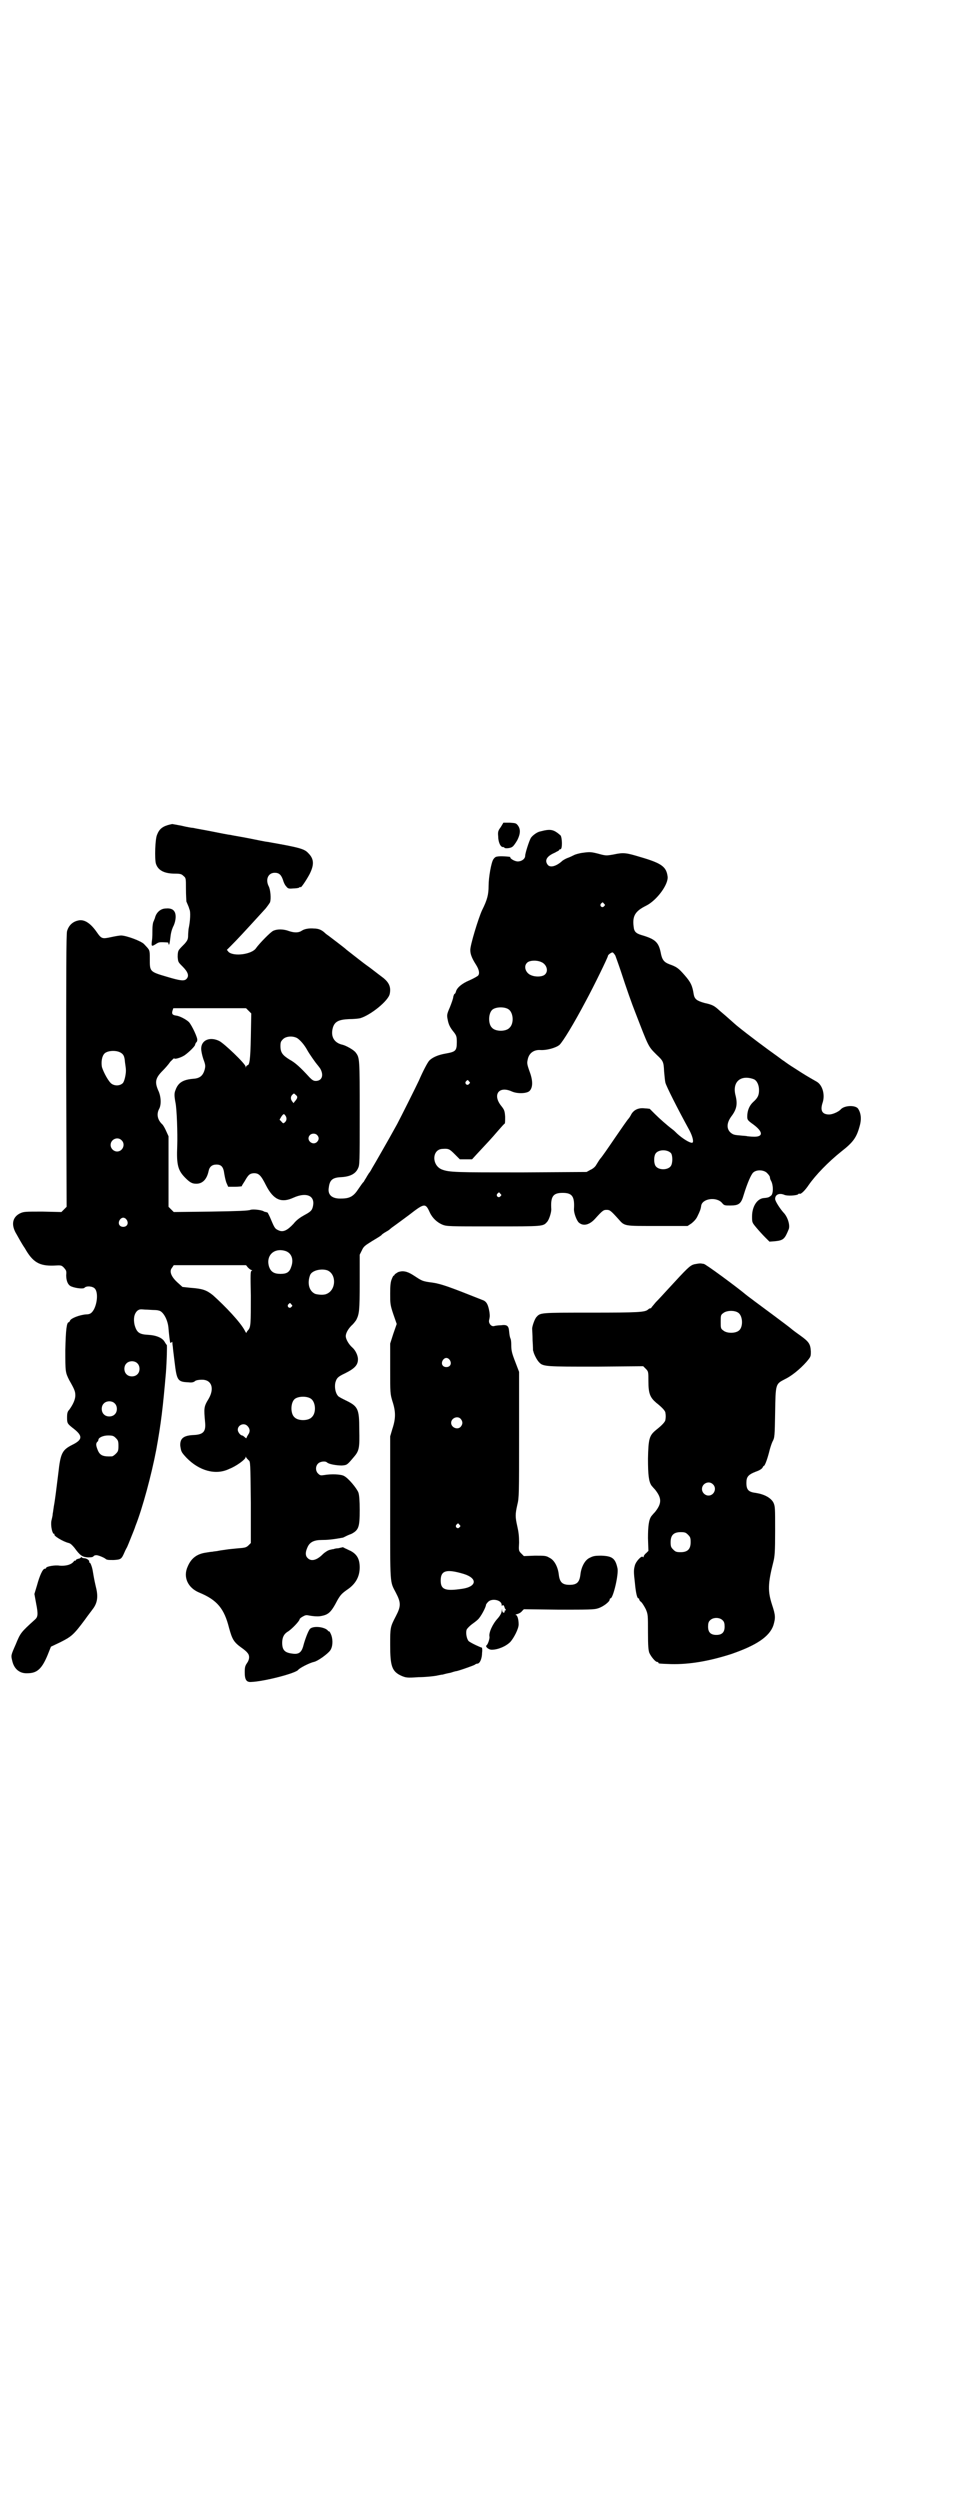 <?xml version="1.0" standalone="no"?>
<!DOCTYPE svg PUBLIC "-//W3C//DTD SVG 20010904//EN"
 "http://www.w3.org/TR/2001/REC-SVG-20010904/DTD/svg10.dtd">
<svg version="1.0" xmlns="http://www.w3.org/2000/svg"
 width="1108pt" height="2870pt" viewBox="0 0 1108 2870"
 preserveAspectRatio="xMidYMid meet">
<g transform="translate(0,2870) scale(0.5,-0.5)"
fill="#000000" stroke="none">
<path d="M1150 3841 c-6 -8 -7 -11 -6 -21 0 -13 5 -25 11 -25 1 0 3 0 3 -1 0
-3 15 -2 19 2 2 1 7 8 11 15 7 14 8 25 1 34 -4 5 -5 5 -18 6 l-15 0 -6 -10z"/>
<path d="M391 3847 c-17 -4 -25 -10 -30 -23 -5 -9 -6 -57 -3 -67 5 -16 20 -23
44 -23 12 0 15 -1 19 -5 6 -5 6 -5 6 -30 0 -14 1 -27 1 -29 1 -2 2 -5 3 -7 1
-2 3 -7 4 -11 3 -5 2 -27 -2 -45 0 -2 -1 -9 -1 -14 0 -9 -1 -12 -8 -20 -5 -5
-11 -11 -13 -14 -2 -3 -3 -7 -3 -16 1 -12 1 -12 11 -22 13 -13 16 -22 9 -29
-5 -5 -14 -4 -44 5 -41 12 -40 12 -40 42 0 21 0 19 -13 33 -6 7 -41 20 -53 20
-4 0 -15 -2 -24 -4 -19 -4 -21 -4 -32 12 -14 20 -27 28 -39 27 -15 -2 -25 -11
-29 -25 -2 -5 -2 -107 -2 -320 l1 -313 -6 -6 -6 -6 -43 1 c-41 0 -43 0 -52 -4
-18 -9 -21 -27 -8 -48 4 -7 12 -22 19 -32 18 -32 33 -41 66 -40 18 1 18 1 24
-5 5 -6 6 -7 5 -17 0 -13 4 -23 12 -26 10 -4 27 -6 30 -3 4 5 19 4 24 -2 7 -8
6 -31 -2 -47 -5 -9 -9 -12 -18 -12 -15 -1 -35 -9 -37 -14 -1 -2 -2 -4 -3 -4
-5 0 -7 -18 -8 -64 0 -50 0 -51 9 -69 12 -21 14 -26 14 -35 0 -10 -6 -22 -14
-33 -4 -4 -5 -8 -5 -18 0 -13 1 -14 12 -23 24 -18 25 -27 1 -39 -24 -12 -28
-19 -33 -65 -6 -48 -6 -49 -9 -69 -2 -10 -3 -21 -4 -25 0 -5 -2 -11 -3 -16 -2
-11 2 -30 6 -30 2 0 2 -1 1 -1 -3 -3 20 -17 33 -20 4 -1 8 -5 13 -11 13 -18
18 -21 31 -22 9 0 12 1 13 3 1 1 3 2 5 2 4 1 18 -5 22 -8 3 -3 7 -3 19 -3 17
1 18 2 25 18 2 5 5 10 6 12 1 2 5 12 9 22 4 10 9 22 10 26 16 40 37 118 48
176 11 61 15 95 22 176 2 26 3 63 2 64 -1 0 -3 4 -5 7 -5 9 -19 15 -37 16 -21
1 -27 5 -32 23 -3 14 -1 25 6 32 5 4 7 4 18 3 7 0 16 -1 22 -1 5 0 11 -1 14
-3 9 -6 17 -23 18 -40 1 -12 3 -30 4 -32 1 -1 2 0 3 1 1 2 2 1 2 -3 0 -3 1 -7
1 -9 0 -2 2 -17 4 -34 5 -42 7 -45 32 -46 7 -1 12 0 15 3 3 2 9 3 16 3 22 0
29 -20 15 -44 -11 -18 -11 -21 -8 -54 2 -21 -4 -28 -26 -29 -24 -1 -32 -8 -31
-25 2 -13 2 -14 14 -27 29 -30 67 -41 98 -26 16 6 38 22 38 27 0 2 1 2 1 0 1
-2 4 -5 6 -7 4 -3 4 -5 5 -97 l0 -93 -5 -5 c-5 -5 -8 -6 -23 -7 -9 -1 -22 -2
-28 -3 -6 -1 -15 -2 -19 -3 -4 -1 -10 -1 -13 -2 -3 0 -9 -1 -15 -2 -21 -3 -34
-13 -42 -32 -11 -24 0 -49 27 -60 41 -17 57 -37 68 -81 7 -25 10 -32 28 -45 6
-4 13 -10 14 -12 6 -6 5 -16 -1 -24 -4 -6 -5 -9 -5 -21 0 -17 4 -23 15 -22 29
1 103 20 108 28 3 4 26 16 36 18 9 2 31 18 37 26 6 8 7 23 3 35 -2 5 -4 9 -5
9 -1 0 -3 1 -4 3 -9 8 -33 10 -40 3 -4 -4 -12 -25 -16 -41 -4 -13 -10 -18 -24
-16 -18 2 -24 8 -24 25 0 12 4 20 12 25 9 5 28 25 28 29 0 1 3 4 7 6 7 4 8 4
18 2 7 -1 15 -2 22 -1 19 3 25 8 40 37 7 12 10 15 21 23 20 13 30 30 30 52 0
19 -6 30 -21 38 -5 2 -10 5 -13 6 -3 2 -6 3 -6 2 -1 0 -5 -1 -9 -2 -4 0 -9 -1
-11 -2 -2 0 -6 -1 -10 -2 -3 -1 -10 -5 -15 -10 -14 -14 -27 -17 -35 -8 -5 5
-5 13 0 24 5 12 15 17 33 17 12 0 25 1 46 5 3 0 6 2 8 3 2 1 8 4 14 6 17 9 19
16 19 55 0 21 -1 34 -3 40 -4 10 -23 33 -33 38 -7 4 -29 5 -46 2 -7 -1 -9 -1
-13 3 -7 6 -7 18 0 24 4 4 16 6 20 2 4 -4 22 -7 34 -7 12 1 12 1 28 20 12 14
13 21 12 63 0 48 -3 53 -32 67 -8 4 -16 8 -17 10 -6 7 -8 20 -6 30 3 11 6 14
23 22 22 11 29 19 29 32 0 9 -6 21 -13 27 -8 7 -15 19 -15 26 0 8 7 19 16 27
2 2 6 7 8 10 7 14 8 21 8 86 l0 64 5 10 c4 9 7 11 23 21 10 6 20 12 22 14 1 2
6 5 11 8 4 2 8 5 10 7 1 1 5 4 8 6 3 2 19 14 34 25 36 28 38 28 48 6 6 -13 17
-23 29 -28 10 -4 15 -4 117 -4 115 0 114 0 123 10 5 5 10 22 10 29 -2 30 4 38
26 38 22 0 28 -8 26 -38 0 -9 6 -25 11 -30 10 -9 24 -6 37 8 18 20 20 21 27
21 7 0 9 -1 27 -21 15 -17 12 -16 90 -16 l69 0 9 6 c5 4 10 9 13 15 7 14 8 18
9 24 1 18 35 23 48 8 5 -6 6 -6 19 -6 20 0 25 4 31 25 8 26 17 47 22 51 8 7
25 6 32 -2 3 -3 6 -7 6 -9 0 -2 1 -6 3 -9 5 -10 5 -28 0 -33 -5 -4 -6 -5 -18
-6 -15 -2 -26 -20 -26 -42 0 -14 0 -14 10 -26 5 -6 14 -16 20 -22 l10 -10 13
1 c19 2 22 5 31 27 4 9 -2 29 -12 39 -8 9 -19 26 -19 31 0 10 9 14 20 10 7 -4
31 -2 33 1 1 1 2 2 3 1 3 -2 13 8 21 20 16 23 45 53 75 77 27 21 35 32 42 58
5 17 3 31 -4 41 -7 8 -32 7 -40 -3 -5 -5 -18 -11 -26 -11 -16 0 -21 9 -15 27
6 18 0 40 -13 48 -21 12 -28 16 -51 31 -13 8 -24 16 -25 17 -1 0 -7 5 -14 10
-24 17 -67 49 -94 71 -5 4 -21 19 -39 34 -12 11 -16 14 -35 18 -18 5 -23 9
-25 20 -3 20 -7 28 -21 44 -14 16 -18 19 -35 25 -13 5 -17 11 -20 28 -5 23
-13 30 -44 39 -13 4 -17 8 -18 20 -3 24 4 35 28 47 25 12 53 50 50 68 -3 22
-14 30 -62 44 -33 10 -39 11 -62 6 -17 -3 -18 -3 -36 2 -16 4 -19 4 -34 2 -9
-1 -18 -4 -20 -5 -2 -1 -8 -4 -13 -6 -6 -2 -11 -5 -14 -7 -14 -13 -28 -17 -34
-10 -8 10 -3 20 16 28 5 3 10 5 10 6 0 1 1 2 3 2 5 0 4 28 0 32 -16 14 -23 15
-46 9 -7 -1 -18 -9 -22 -15 -4 -7 -13 -35 -13 -41 0 -7 -8 -13 -17 -13 -7 0
-19 7 -17 10 1 1 -25 3 -31 1 -3 0 -6 -3 -8 -6 -5 -7 -11 -42 -11 -61 0 -20
-3 -32 -15 -56 -8 -17 -28 -82 -27 -92 0 -9 4 -19 13 -33 7 -11 9 -20 5 -25
-2 -2 -11 -7 -20 -11 -17 -7 -29 -17 -31 -26 -1 -3 -2 -5 -3 -5 -1 0 -2 -3 -3
-6 0 -4 -4 -15 -8 -25 -7 -16 -7 -18 -5 -28 2 -11 5 -18 15 -30 5 -7 6 -9 6
-22 0 -20 -3 -22 -25 -26 -18 -3 -31 -9 -38 -16 -4 -4 -15 -25 -24 -46 -6 -13
-42 -85 -50 -100 -16 -29 -20 -36 -36 -64 -9 -16 -19 -33 -22 -38 -2 -4 -5 -9
-7 -11 -1 -2 -4 -6 -6 -10 -2 -3 -5 -8 -6 -10 -2 -1 -7 -9 -12 -16 -11 -17
-20 -22 -39 -22 -21 -1 -32 8 -29 25 2 17 8 23 27 24 21 1 34 7 40 20 4 8 4
11 4 127 0 125 0 127 -9 139 -4 6 -22 16 -30 18 -19 4 -28 18 -23 38 4 15 13
20 38 21 9 0 21 1 25 2 24 7 65 40 68 56 3 15 -1 25 -14 36 -20 15 -31 24 -37
28 -6 4 -30 23 -48 37 -5 5 -36 28 -41 32 -3 2 -7 5 -8 6 -8 8 -16 11 -26 11
-12 1 -22 -1 -28 -5 -7 -5 -17 -5 -29 -1 -13 5 -27 5 -36 1 -6 -2 -33 -30 -40
-40 -9 -14 -50 -20 -63 -9 l-4 5 10 10 c14 14 28 29 79 85 4 5 9 12 10 14 3 8
1 30 -3 37 -8 16 -1 31 14 31 10 0 15 -5 19 -17 1 -4 4 -11 7 -14 4 -5 5 -6
16 -5 6 0 13 1 14 2 2 2 3 2 3 1 0 -4 13 15 21 30 11 22 10 35 -3 48 -9 10
-20 13 -94 26 -3 0 -22 4 -42 8 -20 4 -40 7 -43 8 -3 0 -23 4 -43 8 -20 4 -39
7 -42 8 -3 0 -15 2 -27 5 -11 2 -21 4 -22 4 0 0 -2 -1 -4 -1z m996 -182 c3 -3
3 -3 0 -6 -4 -5 -11 1 -7 6 4 4 4 4 7 0z m26 -119 c1 -3 7 -19 13 -37 12 -37
25 -74 33 -94 31 -80 29 -77 49 -97 15 -14 16 -16 17 -38 1 -11 2 -22 3 -26 2
-8 27 -58 55 -109 8 -15 11 -29 6 -29 -6 0 -22 10 -34 21 -3 3 -8 8 -11 10
-12 9 -30 25 -40 35 -7 7 -12 12 -12 12 -1 0 -6 1 -11 1 -14 2 -25 -3 -31 -13
-2 -4 -5 -9 -7 -11 -2 -2 -16 -22 -31 -44 -15 -22 -30 -44 -34 -48 -3 -4 -7
-11 -9 -14 -2 -4 -8 -9 -13 -11 l-9 -5 -148 -1 c-151 0 -168 0 -185 7 -23 10
-22 46 2 47 14 1 16 0 28 -12 l12 -12 14 0 14 0 10 11 c27 29 32 34 50 55 7 8
14 16 15 16 1 1 1 8 1 16 -1 14 -2 16 -10 26 -19 25 -4 45 25 32 13 -6 35 -5
41 1 8 8 8 24 0 45 -6 17 -6 19 -4 28 3 14 14 22 29 21 14 -1 36 5 44 12 8 8
32 47 60 100 19 35 51 101 51 104 0 3 9 9 11 8 2 -1 4 -4 6 -7z m-170 -15 c12
-5 17 -20 9 -28 -5 -6 -22 -7 -33 -2 -12 5 -17 20 -9 28 5 6 22 7 33 2z m-76
-108 c12 -7 14 -33 3 -43 -8 -9 -32 -9 -40 0 -9 8 -9 32 0 41 7 7 27 8 37 2z
m-596 -4 l6 -6 -1 -54 c-1 -53 -3 -65 -8 -65 -1 0 -2 -2 -3 -3 0 -3 -1 -3 -1
0 0 6 -50 54 -61 59 -21 10 -41 2 -41 -18 0 -5 2 -15 5 -24 5 -13 5 -16 3 -24
-4 -14 -11 -20 -26 -21 -24 -2 -35 -9 -41 -26 -3 -7 -3 -13 0 -29 3 -14 5 -71
4 -99 -2 -45 2 -57 19 -74 11 -11 16 -13 25 -13 14 0 24 10 28 29 2 10 8 15
18 15 11 0 16 -5 18 -21 1 -6 3 -16 5 -21 l4 -9 15 0 c8 0 15 1 16 1 0 1 3 6
7 12 8 14 11 17 19 18 13 1 18 -4 30 -28 17 -33 35 -41 63 -28 29 13 49 5 45
-18 -2 -11 -5 -14 -20 -22 -9 -5 -18 -11 -25 -20 -14 -15 -23 -19 -32 -16 -10
4 -11 5 -19 24 -4 10 -8 17 -8 17 0 1 -2 1 -4 2 -2 0 -5 1 -6 2 -6 3 -24 5
-30 3 -4 -2 -28 -3 -91 -4 l-85 -1 -6 6 -6 6 0 81 0 81 -5 11 c-3 7 -7 14 -9
16 -11 10 -14 23 -8 35 6 10 5 30 -2 44 -8 19 -6 28 11 45 5 5 13 14 17 20 5
5 9 9 9 8 0 -3 15 1 24 7 10 7 24 21 24 24 0 1 1 3 2 5 2 1 3 4 3 6 1 5 -12
33 -19 41 -6 6 -21 14 -29 15 -9 1 -11 4 -9 11 l2 6 84 0 83 0 6 -6z m112 -63
c7 -5 16 -15 23 -28 5 -9 20 -30 22 -32 1 -1 4 -5 7 -9 9 -15 5 -29 -10 -29
-5 0 -8 2 -14 8 -21 23 -33 34 -46 41 -16 10 -21 16 -21 31 0 9 1 11 6 16 7 7
23 8 33 2z m-406 -33 c7 -4 9 -9 10 -22 1 -7 2 -14 2 -16 1 -9 -3 -28 -7 -32
-6 -6 -17 -7 -25 -2 -7 4 -19 26 -23 39 -2 12 0 25 6 31 7 7 27 8 37 2z m1454
-61 c7 -3 12 -13 12 -25 0 -12 -3 -18 -13 -27 -9 -8 -14 -20 -14 -33 0 -8 0
-9 14 -19 23 -17 23 -29 0 -28 -6 0 -12 1 -14 1 -2 1 -10 1 -18 2 -13 1 -15 2
-21 7 -9 9 -8 22 2 36 13 17 15 29 10 49 -8 31 12 48 42 37z m-654 -5 c3 -3 3
-3 0 -6 -4 -5 -11 1 -7 6 4 4 4 4 7 0z m-395 -39 c-1 -2 -3 -5 -5 -7 l-3 -4
-3 4 c-4 5 -4 11 0 15 4 4 4 4 8 0 4 -3 4 -5 3 -8z m-27 -39 c4 -5 4 -12 -1
-16 -3 -3 -4 -3 -8 2 l-4 4 4 7 c5 7 6 7 9 3z m73 -45 c5 -5 5 -11 0 -16 -10
-10 -27 5 -16 16 4 4 12 4 16 0z m-449 -12 c10 -9 3 -26 -10 -26 -8 0 -15 7
-15 15 0 13 16 20 25 11z m1262 -30 c4 -6 4 -24 -1 -30 -7 -9 -27 -9 -34 0 -5
6 -5 24 0 30 7 9 27 9 35 0z m-392 -93 c3 -3 3 -3 0 -6 -4 -5 -11 1 -7 6 4 4
4 4 7 0z m-858 -60 c5 -8 1 -16 -8 -16 -9 0 -13 8 -8 16 2 3 5 5 8 5 3 0 6 -2
8 -5z m363 -71 c15 -4 21 -19 15 -36 -4 -13 -10 -17 -25 -17 -15 0 -22 5 -26
16 -8 25 10 44 36 37z m-85 -38 c2 -2 5 -5 8 -6 2 -1 3 -2 1 -2 -3 0 -3 -7 -2
-57 0 -64 0 -72 -6 -79 -2 -2 -4 -5 -4 -6 0 -2 -2 1 -4 5 -10 19 -44 55 -73
81 -15 12 -24 15 -51 17 l-19 2 -10 9 c-16 14 -21 27 -14 35 l4 6 83 0 83 0 4
-5z m183 -7 c21 -9 20 -45 -2 -54 -6 -3 -19 -2 -26 0 -14 6 -19 24 -12 43 4
11 26 16 40 11z m-83 -78 c3 -3 3 -3 0 -6 -4 -5 -11 1 -7 6 4 4 4 4 7 0z
m-354 -135 c7 -6 7 -19 1 -25 -6 -7 -19 -7 -25 -1 -7 6 -7 19 -1 25 6 7 19 7
25 1z m398 -81 c12 -7 14 -33 3 -43 -8 -9 -32 -9 -40 0 -9 8 -9 32 0 41 7 7
27 8 37 2z m-450 -11 c7 -6 7 -19 1 -25 -6 -7 -19 -7 -25 -1 -7 6 -7 19 -1 25
6 7 19 7 25 1z m305 -52 c6 -6 7 -13 2 -20 -2 -3 -4 -7 -4 -8 0 -1 -2 0 -4 2
-2 2 -5 4 -6 4 -4 0 -10 8 -10 13 0 11 14 17 22 9z m-302 -28 c5 -5 6 -7 6
-18 0 -11 -1 -13 -6 -18 -3 -3 -7 -6 -9 -6 -20 -1 -27 2 -32 13 -5 12 -5 16
-2 20 2 1 3 4 3 5 0 5 11 10 22 10 11 0 13 -1 18 -6z"/>
<path d="M381 3654 c-12 0 -22 -9 -25 -21 0 -1 -2 -5 -3 -8 -2 -3 -3 -12 -3
-19 0 -7 0 -19 -1 -25 -2 -15 -1 -15 10 -8 6 4 8 4 26 3 2 -1 2 -1 2 -2 -1 -1
0 -2 1 -3 1 0 2 6 3 14 1 11 3 19 6 26 6 11 8 25 5 33 -3 8 -10 11 -21 10z"/>
<path d="M1594 2837 c-10 -3 -15 -8 -60 -57 -10 -11 -22 -24 -28 -30 -5 -6
-10 -12 -10 -12 0 -1 -1 -2 -2 -2 -2 0 -4 -1 -6 -3 -7 -6 -21 -7 -131 -7 -117
0 -116 0 -125 -10 -4 -4 -10 -21 -10 -27 0 -2 1 -14 1 -27 1 -13 1 -23 1 -23
0 0 1 -1 1 -3 2 -7 8 -19 13 -24 9 -10 16 -10 132 -10 l107 1 6 -6 c6 -6 6 -7
6 -29 0 -28 4 -37 18 -49 14 -11 21 -19 21 -23 1 -5 1 -11 0 -16 0 -4 -7 -12
-21 -23 -16 -13 -18 -20 -19 -66 0 -39 2 -53 8 -62 1 -1 4 -5 8 -9 16 -20 16
-32 0 -52 -4 -4 -7 -8 -8 -9 -6 -8 -8 -23 -8 -51 l1 -29 -5 -5 c-4 -3 -6 -7
-6 -8 0 -2 0 -2 -2 -1 -2 4 -15 -9 -18 -19 -3 -11 -3 -15 0 -41 2 -22 5 -35 8
-35 1 0 2 -1 2 -3 0 -1 2 -4 5 -6 2 -2 7 -10 10 -16 5 -12 5 -13 5 -53 0 -32
1 -41 3 -47 4 -9 14 -21 18 -21 2 0 3 -1 3 -2 0 -2 2 -2 29 -3 43 -1 88 7 138
23 58 20 88 40 97 66 5 17 5 23 -3 47 -10 31 -10 48 3 99 3 12 4 22 4 71 0 54
0 56 -4 65 -6 11 -21 19 -40 22 -17 2 -22 7 -22 23 0 14 4 19 22 26 9 3 14 7
15 9 1 2 2 4 3 4 2 0 7 12 12 31 2 9 6 21 8 25 5 9 5 12 6 66 1 67 1 66 22 77
15 7 35 23 50 40 10 12 10 12 10 24 -1 17 -4 22 -25 37 -10 7 -19 14 -20 15
-3 3 -73 55 -84 63 -5 4 -15 11 -21 16 -19 16 -92 70 -96 70 -2 0 -5 1 -8 1
-3 0 -9 -1 -14 -2z m101 -111 c11 -7 12 -33 2 -41 -8 -7 -28 -7 -36 0 -6 4 -6
6 -6 20 0 14 0 16 6 20 7 6 25 7 34 1z m-58 -394 c10 -9 3 -26 -10 -26 -8 0
-15 7 -15 15 0 13 16 20 25 11z m-57 -116 c5 -5 6 -7 6 -17 0 -16 -7 -23 -23
-23 -10 0 -12 1 -17 6 -5 5 -6 7 -6 17 0 16 7 23 23 23 10 0 12 -1 17 -6z m80
-197 c3 -3 4 -7 4 -14 0 -13 -6 -19 -19 -19 -13 0 -19 6 -19 19 0 7 1 11 4 14
7 8 23 8 30 0z"/>
<path d="M914 2819 c-3 -2 -7 -4 -8 -6 -1 -2 -2 -3 -2 -2 0 1 -2 -2 -4 -7 -3
-7 -4 -14 -4 -34 0 -23 0 -26 7 -47 l8 -23 -8 -23 -7 -22 0 -57 c0 -57 0 -58
5 -75 8 -24 8 -40 0 -64 l-5 -17 0 -165 c0 -180 -1 -167 13 -194 12 -23 12
-31 0 -54 -13 -25 -13 -26 -13 -66 0 -49 4 -61 26 -71 10 -4 12 -5 39 -3 15 0
33 2 39 3 6 1 14 3 17 3 3 1 11 3 17 4 6 2 13 4 15 4 8 2 40 13 42 15 1 1 3 2
5 2 6 0 11 12 11 25 1 7 0 13 -1 12 -2 0 -26 11 -30 15 -5 6 -7 21 -4 27 2 3
7 8 11 11 4 3 11 8 14 11 7 6 19 29 19 34 0 1 2 4 5 7 9 9 31 4 31 -7 0 -3 1
-3 2 -1 1 2 4 -1 5 -6 0 -1 1 -2 2 -3 1 -2 0 -3 -1 -3 -1 0 -2 -1 -1 -2 0 -1
0 -2 -2 -3 -2 0 -3 1 -4 5 0 5 0 5 -1 -1 0 -4 -3 -10 -9 -17 -12 -13 -21 -33
-19 -42 1 -4 -4 -19 -7 -20 -3 -3 5 -10 12 -10 15 0 33 8 43 18 8 9 19 30 19
40 0 12 -3 22 -7 22 -1 0 0 1 4 2 4 1 9 4 11 7 l4 4 80 -1 c66 0 82 0 90 3 11
3 27 15 27 20 0 2 1 3 2 3 6 0 19 55 16 69 -5 23 -12 28 -37 29 -16 0 -19 -1
-27 -5 -11 -5 -19 -21 -21 -37 -2 -19 -8 -25 -25 -25 -17 0 -23 6 -25 25 -2
16 -10 32 -21 37 -8 5 -11 5 -34 5 l-25 -1 -6 6 c-6 6 -6 7 -5 25 0 14 -1 24
-4 37 -5 22 -5 28 0 50 4 16 4 24 4 161 l0 144 -8 21 c-9 23 -10 28 -10 43 0
6 -1 12 -2 13 -1 3 -2 6 -3 17 -1 12 -5 15 -19 13 -6 0 -13 -1 -16 -2 -6 -1
-12 6 -11 13 2 9 2 10 1 19 -3 18 -7 25 -16 28 -73 29 -94 37 -115 40 -24 3
-24 4 -44 17 -14 9 -24 11 -35 7z m119 -202 c5 -8 1 -16 -8 -16 -9 0 -13 8 -8
16 2 3 5 5 8 5 3 0 6 -2 8 -5z m25 -135 c5 -6 5 -12 0 -18 -7 -8 -22 -2 -22 9
0 11 15 17 22 9z m-3 -243 c3 -3 3 -3 0 -6 -4 -5 -11 1 -7 6 4 4 4 4 7 0z m10
-113 c32 -10 30 -29 -3 -34 -40 -6 -50 -2 -50 19 0 23 13 27 53 15z"/>
<path d="M186 2164 c-1 -1 -3 -3 -6 -3 -3 -1 -6 -2 -6 -4 -1 -1 -2 -1 -2 0 0
0 -2 -1 -4 -4 -6 -6 -17 -9 -31 -8 -11 2 -31 -2 -31 -5 0 -1 -1 -2 -3 -2 -5 0
-12 -16 -18 -38 l-6 -20 4 -22 c5 -25 4 -31 -3 -37 -32 -29 -33 -30 -44 -57
-11 -25 -11 -25 -8 -37 4 -19 17 -30 35 -29 22 0 33 10 46 41 l8 20 21 10 c26
13 31 17 57 52 7 10 15 20 17 23 12 15 14 30 8 53 -4 17 -6 30 -7 36 -1 7 -5
19 -7 19 -1 0 -2 1 -1 2 1 2 -4 7 -10 8 -3 0 -7 1 -7 2 -1 2 -2 1 -2 0z"/>
</g>
</svg>
